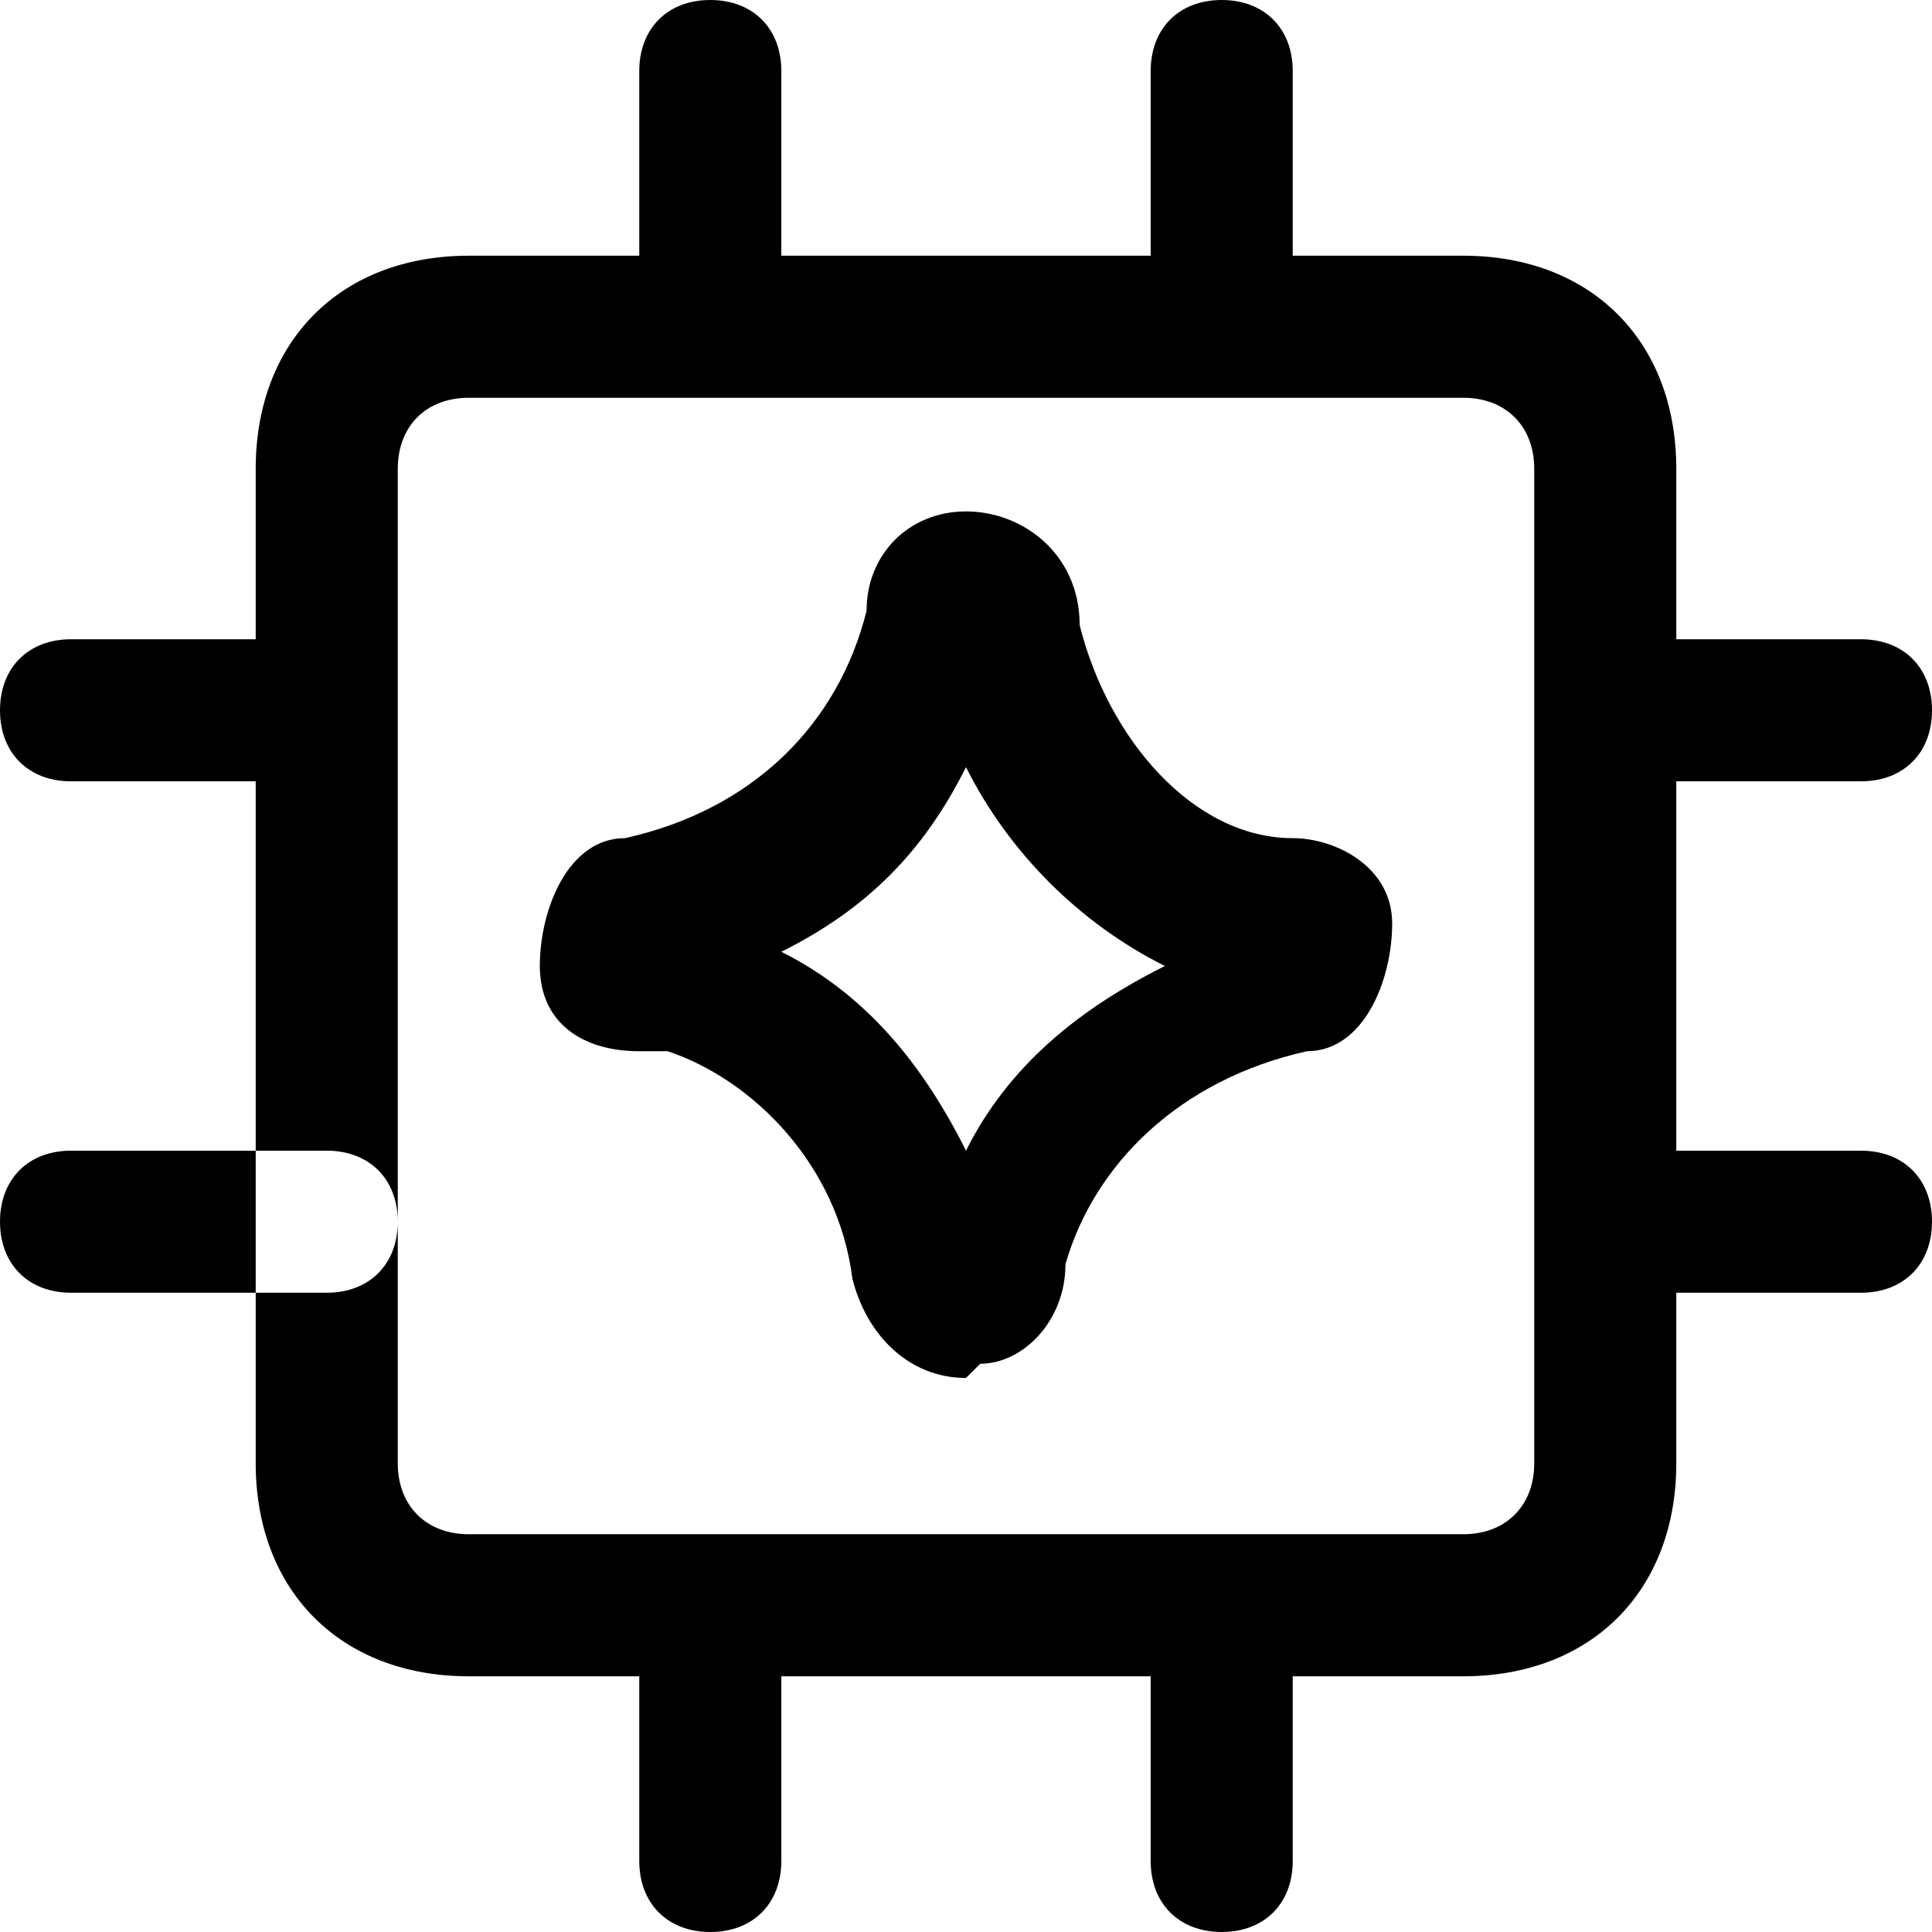 <?xml version="1.0" ?><svg xmlns="http://www.w3.org/2000/svg" id="Layer_2" data-name="Layer 2" viewBox="0 0 13.6 13.6">
  <defs>
    <style>
      .cls-1 {
        fill: #000;
        stroke-width: 0px;
      }
    </style>
  </defs>
  <g id="Layer_2-2" data-name="Layer 2">
    <path id="ai-enabled" class="cls-1" d="M2.3,9.1H.5c-.3,0-.5-.2-.5-.5s.2-.5.5-.5h1.8c.3,0,.5.2.5.5s-.2.5-.5.5ZM13.6,8.6c0-.3-.2-.5-.5-.5h-1.8c-.3,0-.5.2-.5.5s.2.5.5.5h1.8c.3,0,.5-.2.5-.5ZM2.8,5c0-.3-.2-.5-.5-.5H.5c-.3,0-.5.2-.5.5s.2.5.5.5h1.8c.3,0,.5-.2.5-.5ZM13.6,5c0-.3-.2-.5-.5-.5h-1.8c-.3,0-.5.2-.5.5s.2.5.5.5h1.8c.3,0,.5-.2.5-.5ZM5.5,2.3V.5c0-.3-.2-.5-.5-.5s-.5.2-.5.5v1.8c0,.3.2.5.5.5s.5-.2.5-.5ZM5.5,13.1v-1.8c0-.3-.2-.5-.5-.5s-.5.2-.5.5v1.8c0,.3.2.5.5.5s.5-.2.5-.5ZM9.1,2.3V.5c0-.3-.2-.5-.5-.5s-.5.2-.5.5v1.8c0,.3.2.5.5.5s.5-.2.5-.5ZM9.1,13.1v-1.8c0-.3-.2-.5-.5-.5s-.5.2-.5.5v1.8c0,.3.2.5.5.5s.5-.2.5-.5ZM11.8,10.3V3.3c0-.9-.6-1.5-1.5-1.5H3.3c-.9,0-1.5.6-1.5,1.5v7c0,.9.6,1.5,1.5,1.5h7c.9,0,1.5-.6,1.5-1.5ZM10.3,2.8c.3,0,.5.2.5.5v7c0,.3-.2.5-.5.5H3.3c-.3,0-.5-.2-.5-.5V3.3c0-.3.2-.5.5-.5h7ZM6.9,9.6h0c.3,0,.6-.3.6-.7.2-.7.8-1.3,1.7-1.5.4,0,.6-.5.6-.9,0-.4-.4-.6-.7-.6h0c-.7,0-1.3-.7-1.5-1.5,0-.5-.4-.8-.8-.8s-.7.3-.7.7c-.2.8-.8,1.4-1.7,1.6-.4,0-.6.5-.6.9s.3.6.7.6h.2c.6.2,1.2.8,1.3,1.6.1.4.4.7.8.7h0ZM6.8,5.4c.3.6.8,1.1,1.4,1.4-.6.3-1.1.7-1.4,1.3-.3-.6-.7-1.1-1.3-1.4.6-.3,1-.7,1.3-1.3Z"/>
  </g>
</svg>
